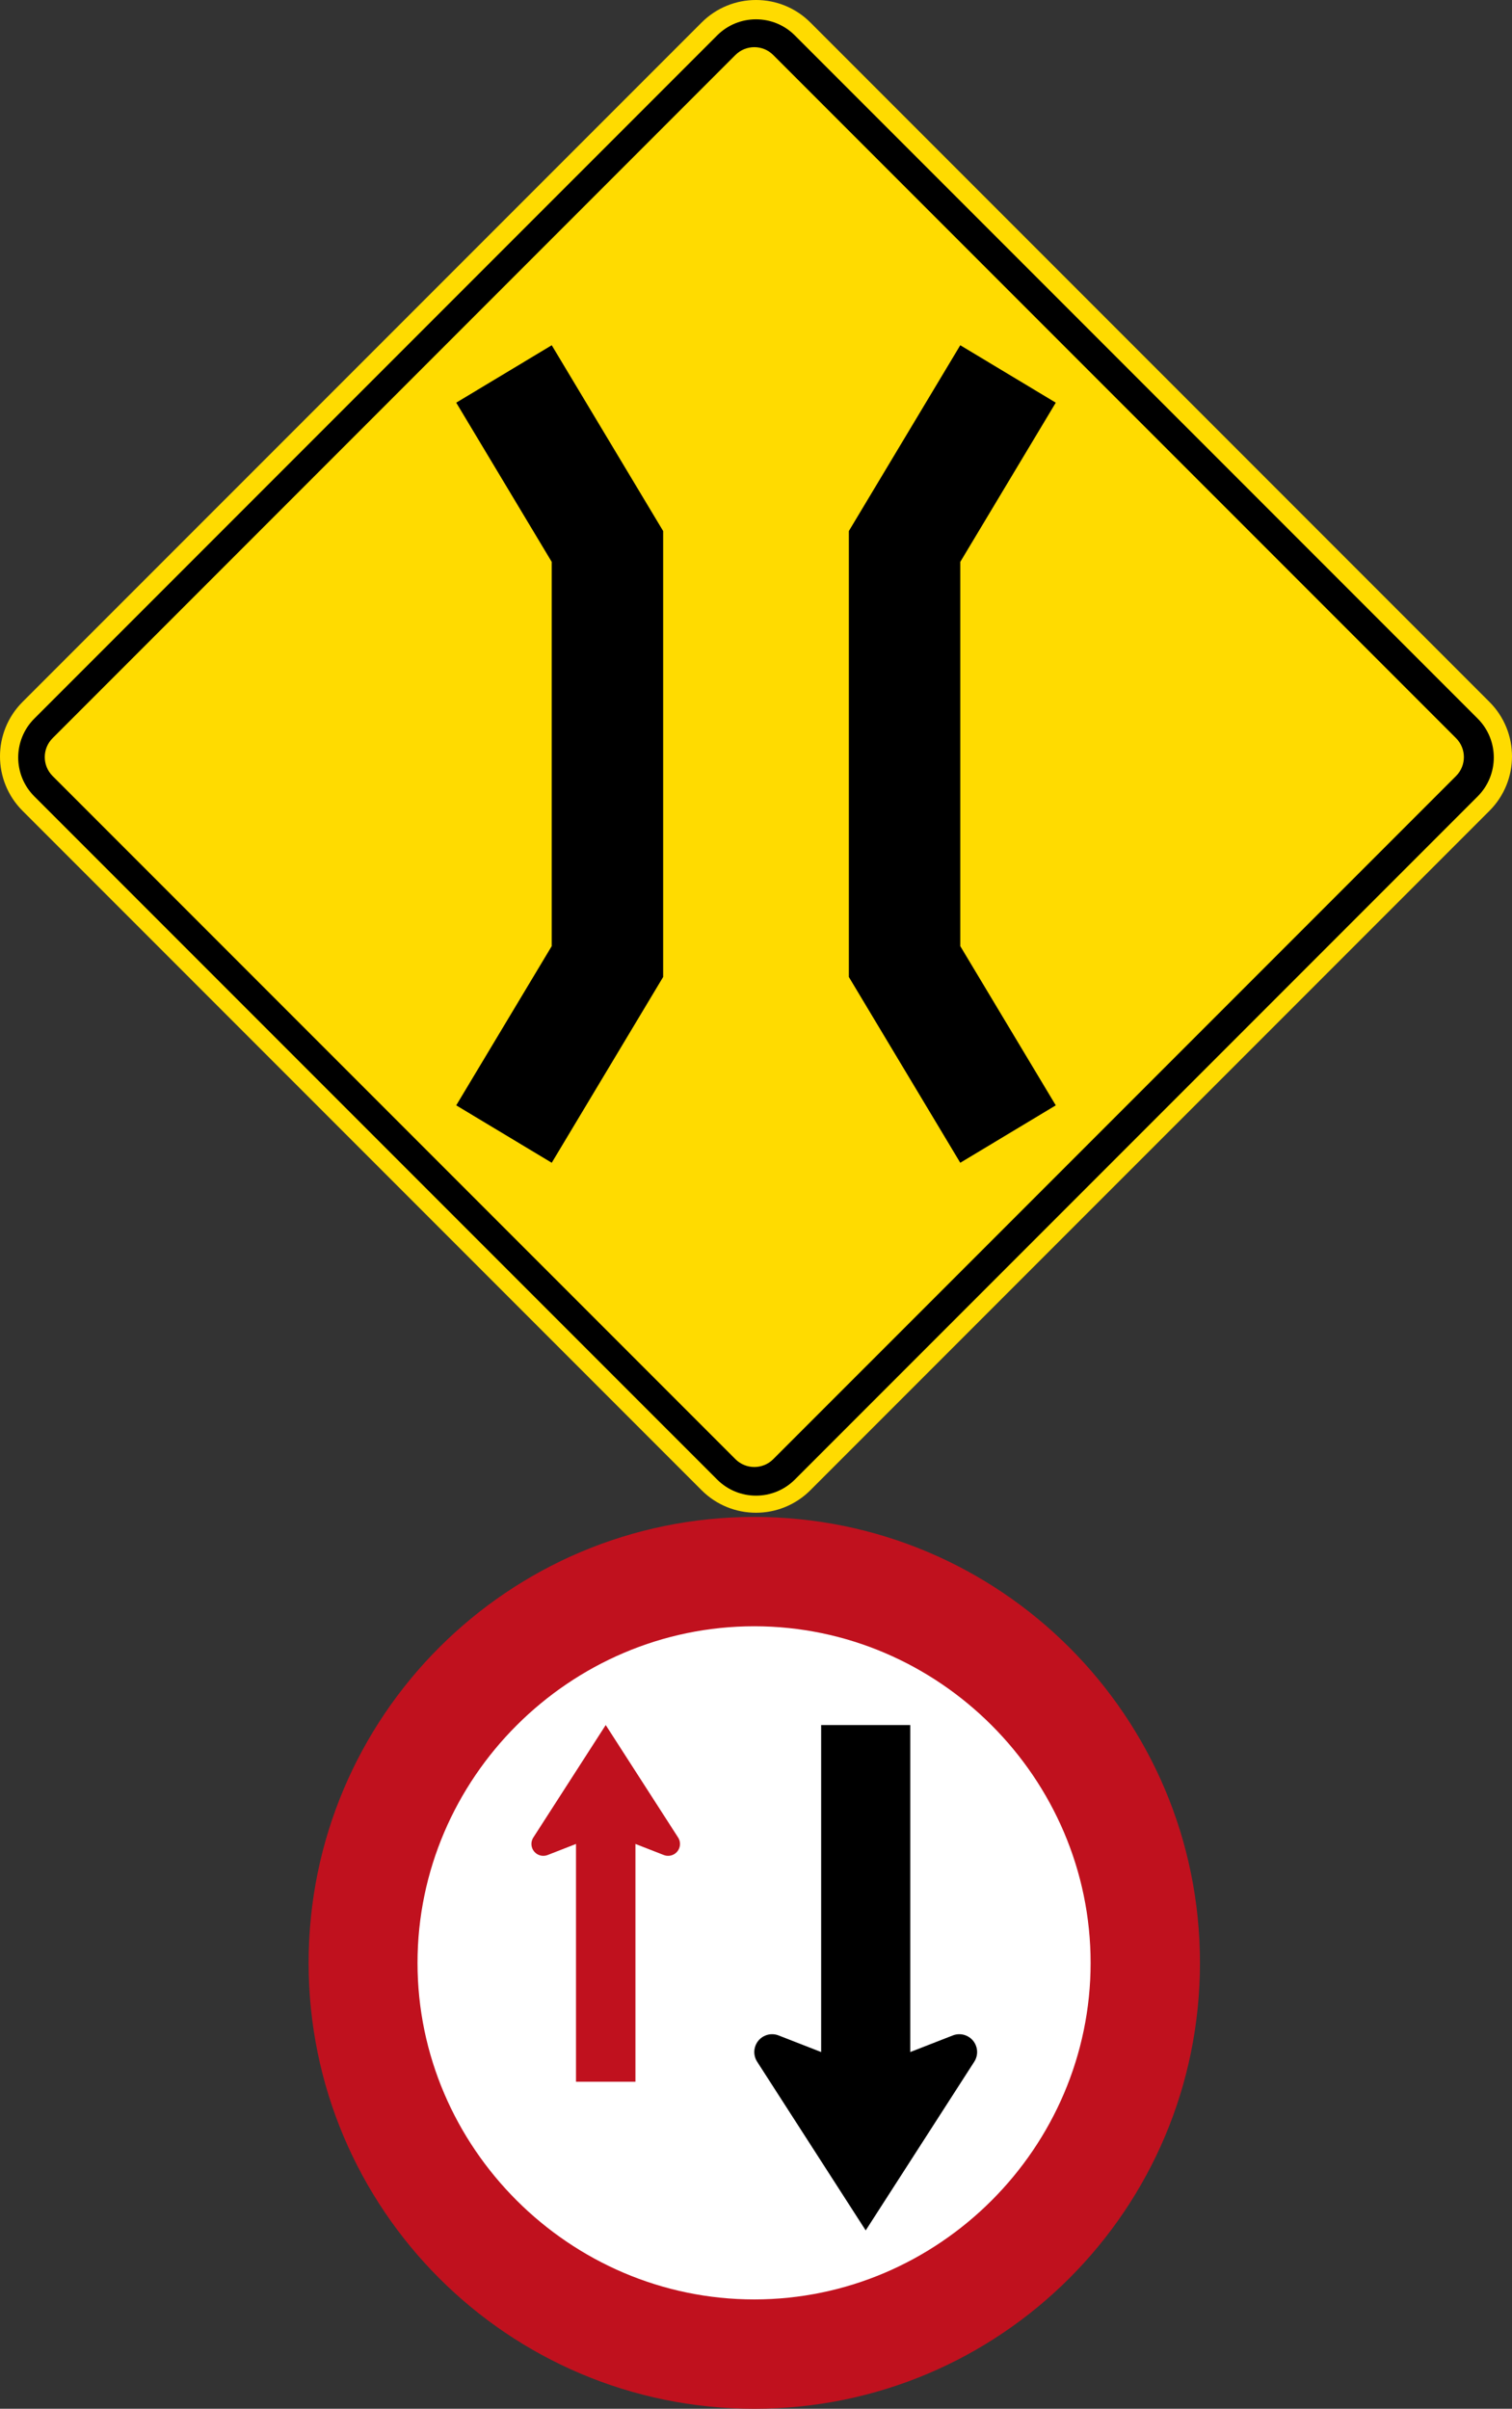<?xml version="1.0" encoding="UTF-8" standalone="no"?>
<!-- Created with Inkscape (http://www.inkscape.org/) -->

<svg
   xmlns:dc="http://purl.org/dc/elements/1.1/"
   xmlns:cc="http://creativecommons.org/ns#"
   xmlns:rdf="http://www.w3.org/1999/02/22-rdf-syntax-ns#"
   xmlns:svg="http://www.w3.org/2000/svg"
   xmlns="http://www.w3.org/2000/svg"
   xmlns:sodipodi="http://sodipodi.sourceforge.net/DTD/sodipodi-0.dtd"
   xmlns:inkscape="http://www.inkscape.org/namespaces/inkscape"
   id="svg17624"
   version="1.1"
   inkscape:version="0.48.2 r9819"
   width="360.627"
   height="574.209"
   xml:space="preserve"
   sodipodi:docname="AJAX1.svg"><rect width="100%" height="100%" fill="#333333" stroke="none"/><defs
     id="defs17628"><inkscape:perspective
       sodipodi:type="inkscape:persp3d"
       inkscape:vp_x="0 : 0.5 : 1"
       inkscape:vp_y="0 : 1000 : 0"
       inkscape:vp_z="1 : 0.5 : 1"
       inkscape:persp3d-origin="0.5 : 0.33333333 : 1"
       id="perspective17632" /><clipPath
       clipPathUnits="userSpaceOnUse"
       id="clipPath17642"><path
         d="m -2,710 501,0 0,-711 -501,0 0,711 z"
         id="path17644"
         inkscape:connector-curvature="0" /></clipPath><clipPath
       clipPathUnits="userSpaceOnUse"
       id="clipPath17648"><path
         d="m 0,708.06 498,0 0,-708 -498,0 0,708 z"
         id="path17650"
         inkscape:connector-curvature="0" /></clipPath><clipPath
       clipPathUnits="userSpaceOnUse"
       id="clipPath17798"><path
         d="m -2,710 501,0 0,-711 -501,0 0,711 z"
         id="path17800"
         inkscape:connector-curvature="0" /></clipPath><clipPath
       clipPathUnits="userSpaceOnUse"
       id="clipPath17804"><path
         d="m 0,708.06 498,0 0,-708 -498,0 0,708 z"
         id="path17806"
         inkscape:connector-curvature="0" /></clipPath></defs><sodipodi:namedview
     pagecolor="#ffffff"
     bordercolor="#666666"
     borderopacity="1"
     objecttolerance="10"
     gridtolerance="10"
     guidetolerance="10"
     inkscape:pageopacity="0"
     inkscape:pageshadow="2"
     inkscape:window-width="1280"
     inkscape:window-height="1004"
     id="namedview17626"
     showgrid="false"
     inkscape:zoom="1.0011299"
     inkscape:cx="295.31118"
     inkscape:cy="319.57071"
     inkscape:window-x="-8"
     inkscape:window-y="-8"
     inkscape:window-maximized="1"
     inkscape:current-layer="g17634"
     fit-margin-top="0"
     fit-margin-left="0"
     fit-margin-right="0"
     fit-margin-bottom="0"
     showguides="true"
     inkscape:guide-bbox="true" /><g
     id="g17634"
     inkscape:groupmode="layer"
     inkscape:label="GG1999P002"
     transform="matrix(1.25,0,0,-1.25,70.55,613.897)"><path
       inkscape:connector-curvature="0"
       style="fill:#c0111e;fill-opacity:1;fill-rule:nonzero;stroke:none"
       d="m 2.444,116.79 c 0,46.967 38.072,85.039 85.039,85.039 46.967,0 85.039,-38.072 85.039,-85.039 0,-46.966 -38.072,-85.039 -85.039,-85.039 -46.967,0 -85.039,38.073 -85.039,85.039 z"
       id="path11-4"
       sodipodi:nodetypes="sssss" /><path
       inkscape:connector-curvature="0"
       style="fill:#ffdb00;fill-rule:nonzero;stroke:none"
       d="m 227.761,357.254 c 5.734,-5.733 5.734,-15.029 -8e-4,-20.762 L 98.19,206.928 c -5.734,-5.733 -15.031,-5.733 -20.765,0 L -52.14,336.492 c -5.734,5.733 -5.733,15.029 0,20.762 l 129.571,129.564 c 5.735,5.733 15.031,5.733 20.765,0 L 227.761,357.254 z"
       id="path11-1" /><path
       inkscape:connector-curvature="0"
       style="fill:#000000;fill-rule:nonzero;stroke:none"
       d="m -49.893,339.245 c -4.096,4.095 -4.096,10.736 0,14.832 L 80.393,484.361 c 4.097,4.096 10.738,4.096 14.833,0 L 225.515,354.077 c 4.096,-4.096 4.096,-10.737 0,-14.832 L 95.229,208.961 c -4.095,-4.095 -10.736,-4.095 -14.832,0 l -130.289,130.284 z"
       id="path13-7" /><path
       inkscape:connector-curvature="0"
       style="fill:#ffdb00;fill-rule:nonzero;stroke:none"
       d="m -46.404,343.127 c -1.992,1.994 -1.992,5.224 0,7.216 L 83.882,480.627 c 1.992,1.993 5.223,1.993 7.215,0 L 221.386,350.343 c 1.993,-1.992 1.993,-5.222 0,-7.216 L 91.1,212.845 c -1.992,-1.993 -5.223,-1.993 -7.216,0 L -46.404,343.127 z"
       id="path15-4" /><path
       inkscape:connector-curvature="0"
       style="fill:#000000;fill-rule:nonzero;stroke:none"
       d="m 70.094,304.804 -21.259,-35.433 -18.224,10.95 18.224,30.368 0,73.27 -18.224,30.368 18.224,10.95 21.259,-35.434 0,-85.039 z"
       id="path17" /><path
       inkscape:connector-curvature="0"
       style="fill:#000000;fill-rule:nonzero;stroke:none"
       d="m 105.527,304.804 0,85.039 21.26,35.434 18.223,-10.95 -18.223,-30.368 0,-73.27 18.223,-30.368 -18.223,-10.95 -21.26,35.433 z"
       id="path19" /><path
       sodipodi:nodetypes="sssss"
       inkscape:connector-curvature="0"
       id="path3039"
       d="m 87.482,180.979 c -35.225,0 -64.255,-28.976 -64.255,-64.2 0,-35.224 29.03,-64.175 64.255,-64.175 35.225,0 64.175,28.951 64.175,64.175 0,35.225 -28.95,64.2 -64.175,64.2 z"
       style="fill:#ffffff;fill-rule:nonzero;stroke:none" /><path
       id="path3041"
       d="m 48.098,137.372 c -0.675,-0.276 -1.476,-0.226 -2.127,0.21 -1.041,0.695 -1.321,2.103 -0.626,3.144 l 13.791,21.418 13.791,-21.418 c 0.695,-1.041 0.416,-2.449 -0.626,-3.144 -0.651,-0.435 -1.452,-0.486 -2.127,-0.21 l -5.368,2.095 0,-45.354 -11.34,0 0,45.354 -5.368,-2.095 z"
       style="fill:#c0111e;fill-opacity:1;fill-rule:nonzero;stroke:none"
       inkscape:connector-curvature="0" /><path
       id="path3043"
       d="m 100.24,99.782 0,62.362 17.008,0 0,-62.362 8.052,3.141 c 1.736,0.719 3.725,-0.105 4.444,-1.841 0.451,-1.089 0.296,-2.278 -0.315,-3.19 l -20.685,-32.126 -20.687,32.126 c -0.609,0.912 -0.766,2.101 -0.314,3.19 0.719,1.736 2.708,2.56 4.443,1.841 l 8.053,-3.141 z"
       style="fill:#000000;fill-rule:nonzero;stroke:none"
       inkscape:connector-curvature="0" /></g></svg>